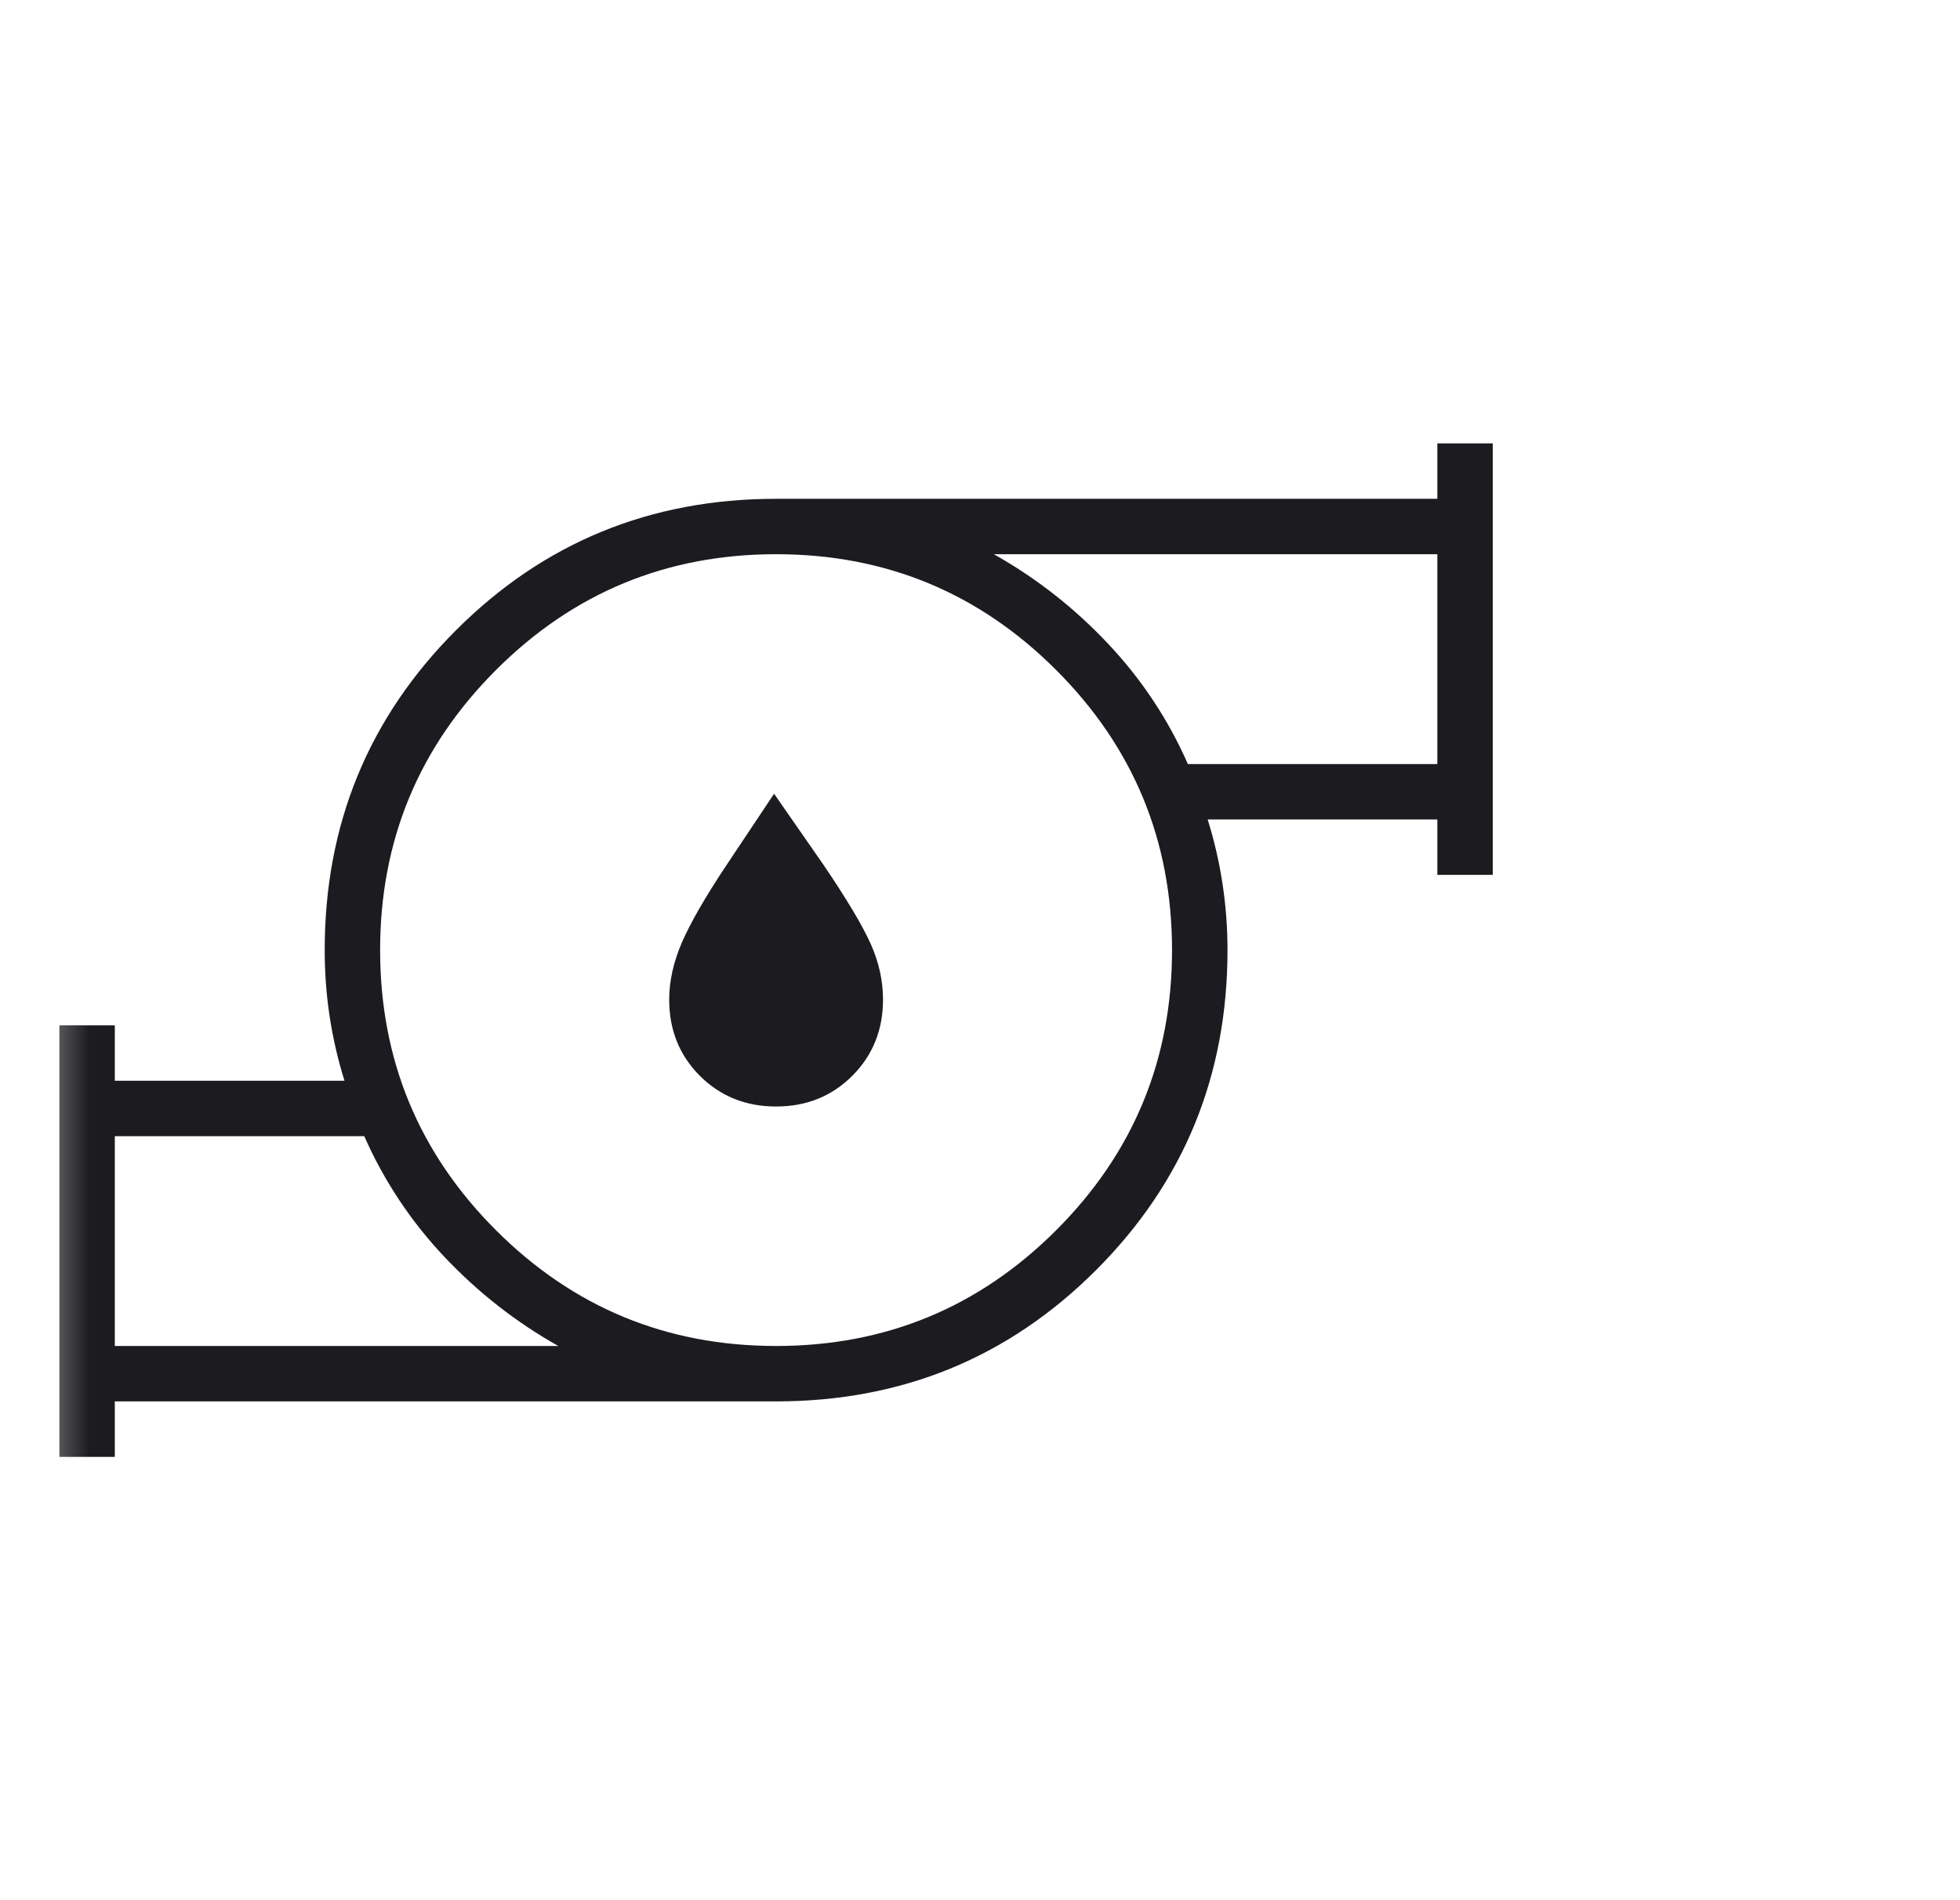 <svg width="33" height="32" viewBox="0 0 33 32" fill="none" xmlns="http://www.w3.org/2000/svg">
<mask id="mask0_9289_8209" style="mask-type:alpha" maskUnits="userSpaceOnUse" x="0" y="0" width="33" height="32">
<rect x="0.5" width="32" height="32" fill="#D9D9D9"/>
</mask>
<g mask="url(#mask0_9289_8209)">
<path d="M1.933 22.667H9.4C8.689 22.267 8.05 21.767 7.483 21.167C6.917 20.567 6.467 19.889 6.133 19.134H1.933V22.667ZM13.067 22.667C14.911 22.667 16.483 22.017 17.783 20.717C19.083 19.417 19.733 17.845 19.733 16C19.733 14.156 19.083 12.584 17.783 11.284C16.483 9.983 14.911 9.333 13.067 9.333C11.222 9.333 9.65 9.983 8.35 11.284C7.05 12.584 6.4 14.156 6.4 16C6.4 17.845 7.05 19.417 8.35 20.717C9.65 22.017 11.222 22.667 13.067 22.667ZM20 12.867H24.2V9.333H16.733C17.444 9.733 18.083 10.233 18.65 10.834C19.217 11.434 19.667 12.111 20 12.867ZM1 24.534V17.267H1.933V18.2H5.8C5.689 17.845 5.606 17.483 5.55 17.117C5.494 16.75 5.467 16.378 5.467 16C5.467 13.883 6.204 12.087 7.679 10.612C9.154 9.137 10.95 8.4 13.067 8.4H24.2V7.467H25.133V14.733H24.2V13.8H20.333C20.444 14.156 20.528 14.517 20.583 14.883C20.639 15.25 20.667 15.622 20.667 16C20.667 18.117 19.929 19.913 18.455 21.388C16.98 22.863 15.184 23.6 13.067 23.6H1.933V24.534H1ZM13.067 18.634C12.556 18.634 12.128 18.461 11.783 18.117C11.439 17.772 11.267 17.345 11.267 16.834C11.267 16.522 11.339 16.2 11.483 15.867C11.628 15.534 11.878 15.1 12.233 14.567L13.033 13.367L13.867 14.567C14.258 15.144 14.522 15.587 14.66 15.896C14.798 16.205 14.867 16.517 14.867 16.834C14.867 17.345 14.694 17.772 14.35 18.117C14.006 18.461 13.578 18.634 13.067 18.634Z" fill="#1C1B1F"/>
</g>
</svg>
